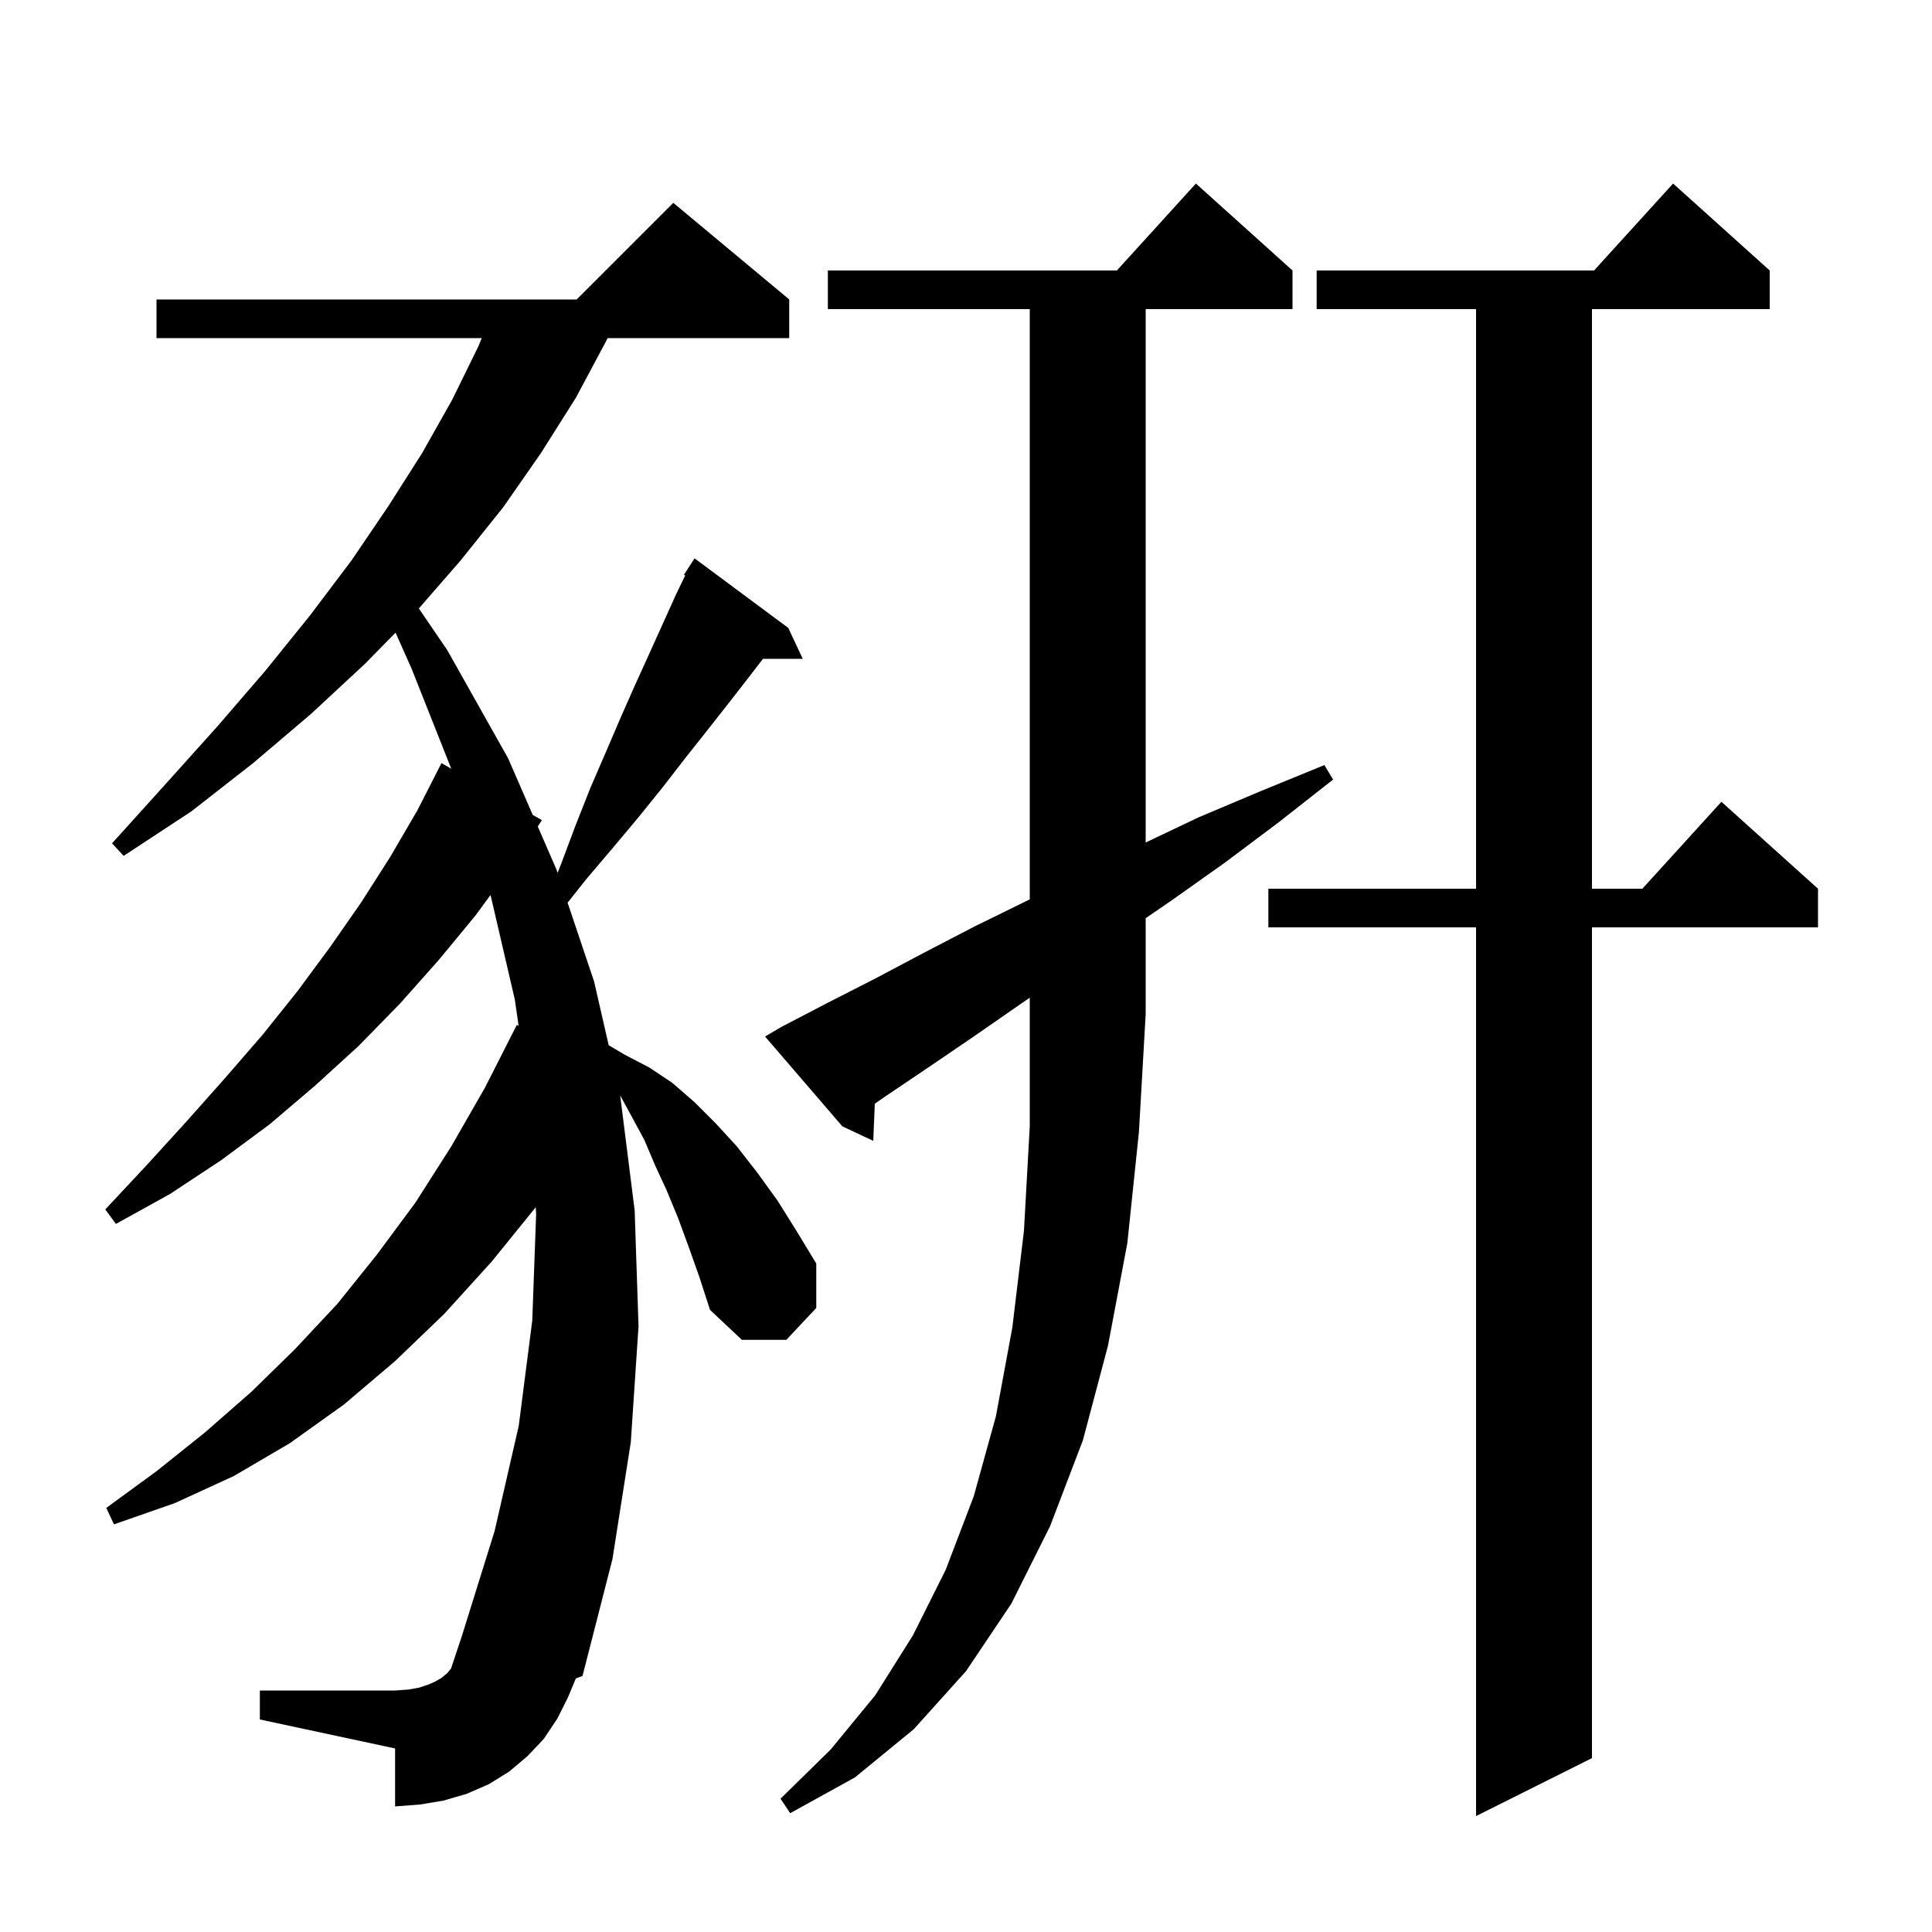 <svg xmlns="http://www.w3.org/2000/svg" xmlns:xlink="http://www.w3.org/1999/xlink" version="1.1" baseProfile="full" viewBox="0 0 200 200" width="200" height="200">
<g fill="black">
<path d="M 183.2 28.0 L 183.2 32.0 L 164.8 32.0 L 164.8 92.0 L 170.018 92.0 L 178.2 83.0 L 188.2 92.0 L 188.2 96.0 L 164.8 96.0 L 164.8 182.0 L 152.8 188.0 L 152.8 96.0 L 131.3 96.0 L 131.3 92.0 L 152.8 92.0 L 152.8 32.0 L 136.3 32.0 L 136.3 28.0 L 165.018 28.0 L 173.2 19.0 Z M 105.7 103.9 L 100.8 107.3 L 96.1 110.5 L 91.5 113.6 L 90.56 114.256 L 90.4 118.1 L 87.2 116.6 L 79.2 107.3 L 80.9 106.3 L 85.7 103.8 L 90.6 101.3 L 95.7 98.6 L 100.9 95.9 L 106.4 93.2 L 106.6 93.102 L 106.6 32.0 L 85.7 32.0 L 85.7 28.0 L 115.618 28.0 L 123.8 19.0 L 133.8 28.0 L 133.8 32.0 L 118.6 32.0 L 118.6 87.215 L 124.1 84.6 L 130.5 81.9 L 137.1 79.2 L 138.0 80.7 L 132.4 85.1 L 126.8 89.3 L 121.3 93.2 L 118.6 95.05 L 118.6 105.0 L 117.9 117.2 L 116.7 128.7 L 114.7 139.3 L 112.1 149.1 L 108.7 158.0 L 104.7 166.0 L 100.0 173.0 L 94.6 179.0 L 88.5 184.0 L 81.8 187.7 L 80.8 186.2 L 86.0 181.1 L 90.6 175.5 L 94.5 169.3 L 97.9 162.5 L 100.8 154.9 L 103.1 146.6 L 104.8 137.4 L 106.0 127.4 L 106.6 116.6 L 106.6 103.288 Z M 71.3 129.1 L 70.2 126.1 L 69.0 123.2 L 67.8 120.6 L 66.7 118.0 L 65.4 115.6 L 64.2 113.4 L 65.7 125.3 L 66.1 137.3 L 65.3 149.3 L 63.4 161.4 L 60.3 173.5 L 59.611 173.753 L 58.8 175.7 L 57.7 177.9 L 56.3 180.0 L 54.6 181.8 L 52.7 183.4 L 50.6 184.7 L 48.3 185.7 L 45.9 186.4 L 43.5 186.8 L 40.9 187.0 L 40.9 181.0 L 26.9 178.0 L 26.9 175.0 L 40.9 175.0 L 42.3 174.9 L 43.4 174.7 L 44.3 174.4 L 45.0 174.1 L 45.7 173.7 L 46.3 173.2 L 46.689 172.733 L 47.8 169.4 L 51.2 158.5 L 53.7 147.6 L 55.1 136.7 L 55.5 125.7 L 55.46 124.972 L 50.9 130.6 L 46.0 136.0 L 40.9 140.9 L 35.6 145.4 L 30.0 149.4 L 24.2 152.8 L 18.1 155.6 L 11.8 157.8 L 11.0 156.1 L 16.2 152.3 L 21.2 148.3 L 26.0 144.1 L 30.5 139.7 L 34.9 135.0 L 39.0 129.9 L 43.0 124.5 L 46.7 118.7 L 50.2 112.6 L 53.5 106.1 L 53.686 106.2 L 53.3 103.5 L 50.781 92.648 L 49.2 94.8 L 45.4 99.4 L 41.4 103.9 L 37.1 108.3 L 32.6 112.4 L 27.9 116.4 L 22.9 120.1 L 17.6 123.6 L 12.0 126.7 L 10.9 125.2 L 15.2 120.6 L 19.3 116.1 L 23.3 111.6 L 27.2 107.1 L 30.8 102.6 L 34.2 98.0 L 37.4 93.4 L 40.4 88.7 L 43.2 83.9 L 45.7 79.0 L 46.714 79.575 L 42.6 69.2 L 40.948 65.491 L 37.8 68.7 L 32.2 73.9 L 26.2 79.0 L 19.8 84.0 L 12.8 88.6 L 11.6 87.3 L 17.2 81.1 L 22.5 75.2 L 27.5 69.4 L 32.1 63.7 L 36.4 58.0 L 40.2 52.4 L 43.7 46.9 L 46.8 41.4 L 49.5 35.9 L 49.872 35.0 L 16.2 35.0 L 16.2 31.0 L 59.7 31.0 L 69.7 21.0 L 81.7 31.0 L 81.7 35.0 L 62.9 35.0 L 62.7 35.4 L 59.6 41.2 L 56.0 46.9 L 52.1 52.5 L 47.7 58.0 L 43.359 62.987 L 46.3 67.3 L 52.6 78.5 L 55.148 84.36 L 56.1 84.9 L 55.668 85.555 L 57.6 90.0 L 57.723 90.366 L 58.1 89.4 L 59.6 85.4 L 61.1 81.6 L 62.7 77.9 L 64.2 74.4 L 65.7 71.0 L 67.2 67.7 L 70.0 61.5 L 70.933 59.568 L 70.8 59.5 L 71.9 57.8 L 81.6 65.0 L 83.1 68.2 L 78.985 68.2 L 77.6 70.0 L 75.5 72.7 L 73.3 75.5 L 71.0 78.4 L 68.6 81.5 L 66.1 84.6 L 63.5 87.7 L 60.7 91.0 L 58.758 93.445 L 61.5 101.6 L 63.011 108.202 L 64.7 109.2 L 67.2 110.5 L 69.6 112.1 L 71.9 114.1 L 74.1 116.3 L 76.3 118.7 L 78.4 121.4 L 80.5 124.3 L 82.5 127.5 L 84.5 130.8 L 84.5 135.4 L 81.4 138.7 L 76.8 138.7 L 73.5 135.6 L 72.4 132.2 Z " />
</g>
</svg>
